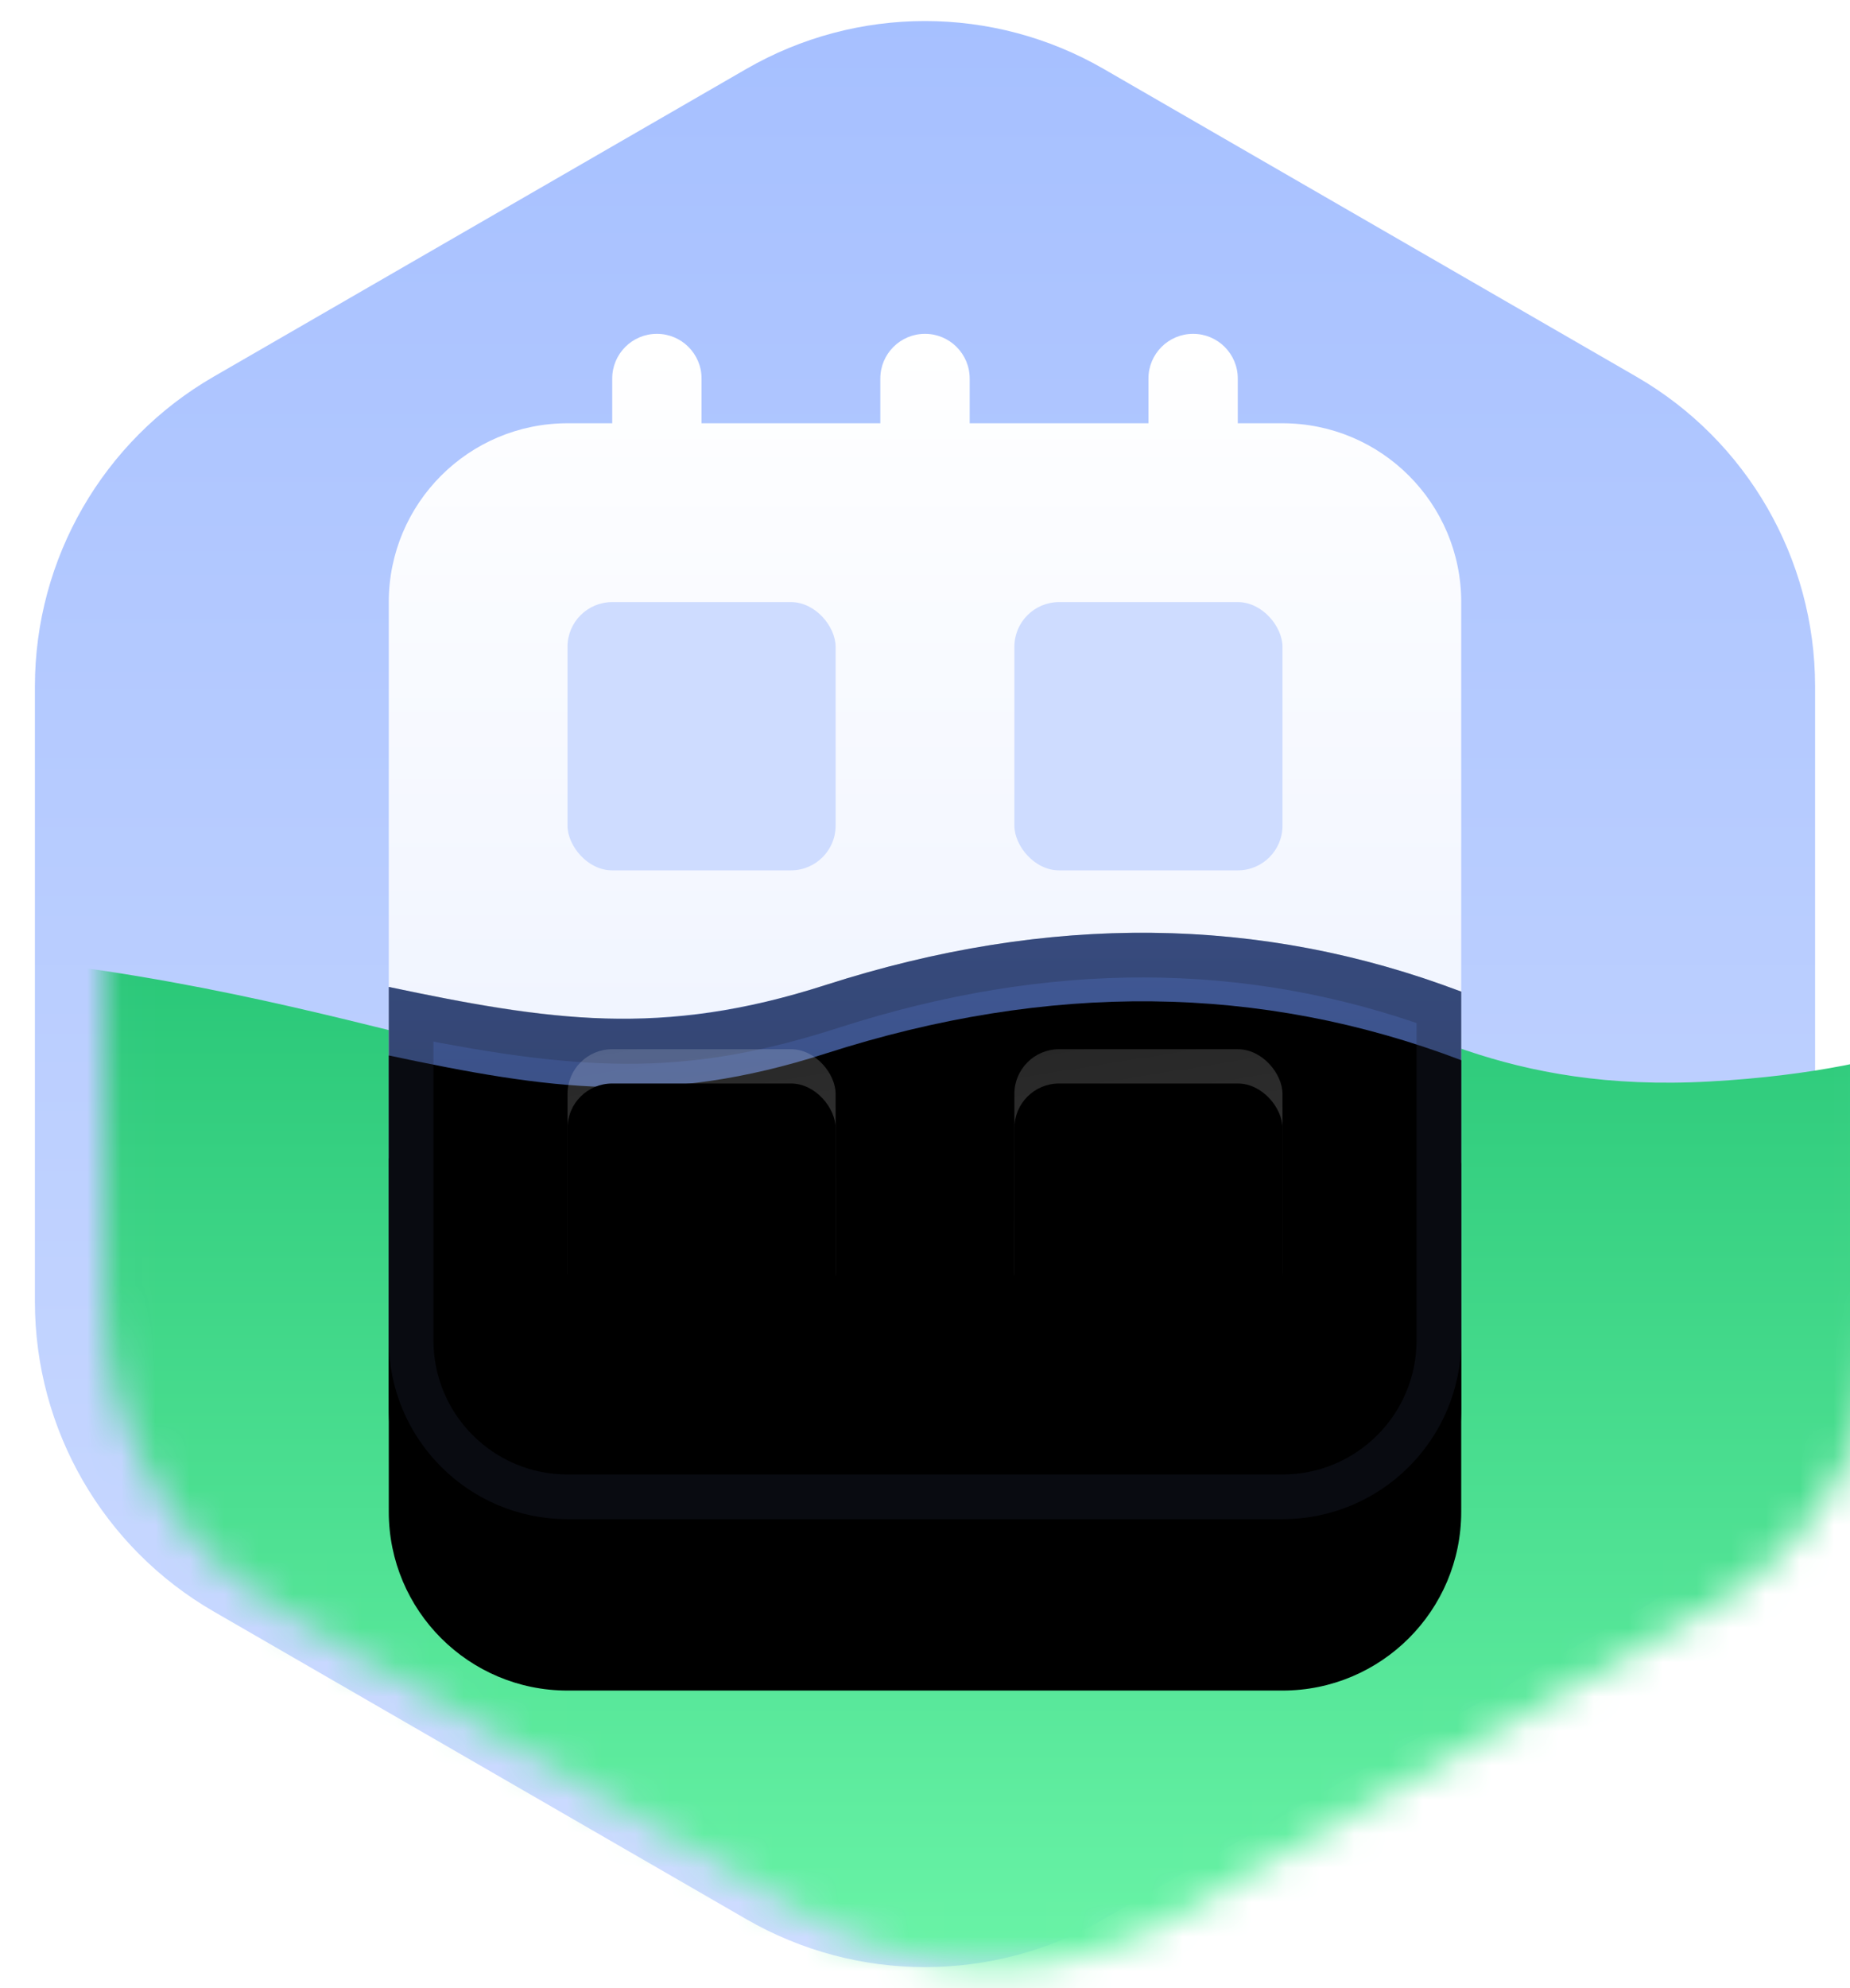 <?xml version="1.0" encoding="UTF-8"?>
<svg width="54px" height="58px" viewBox="0 0 54 58" version="1.1" xmlns="http://www.w3.org/2000/svg" xmlns:xlink="http://www.w3.org/1999/xlink">
    <!-- Generator: Sketch 61 (89581) - https://sketch.com -->
    <title>Plan_50%</title>
    <desc>Created with Sketch.</desc>
    <defs>
        <linearGradient x1="50%" y1="-3.038%" x2="50%" y2="100%" id="linearGradient-1">
            <stop stop-color="#A5BFFF" offset="0%"></stop>
            <stop stop-color="#CEDCFF" offset="100%"></stop>
        </linearGradient>
        <path d="M35.217,3.012 L50.763,11.988 C53.992,13.852 55.981,17.297 55.981,21.025 L55.981,38.975 C55.981,42.703 53.992,46.148 50.763,48.012 L35.217,56.988 C31.989,58.852 28.011,58.852 24.783,56.988 L9.237,48.012 C6.008,46.148 4.019,42.703 4.019,38.975 L4.019,21.025 C4.019,17.297 6.008,13.852 9.237,11.988 L24.783,3.012 C28.011,1.148 31.989,1.148 35.217,3.012 Z" id="path-2"></path>
        <linearGradient x1="42.73%" y1="0%" x2="42.73%" y2="100%" id="linearGradient-4">
            <stop stop-color="#1FC070" offset="0%"></stop>
            <stop stop-color="#7AFFB3" offset="100%"></stop>
        </linearGradient>
        <linearGradient x1="50%" y1="0%" x2="50%" y2="100%" id="linearGradient-5">
            <stop stop-color="#FFFFFF" offset="0%"></stop>
            <stop stop-color="#E7EEFF" offset="100%"></stop>
        </linearGradient>
        <path d="M23.826,0 C24.546,-1.32330082e-16 25.13,0.584 25.13,1.304 L25.13,2.609 L26.435,2.609 C29.316,2.609 31.652,4.945 31.652,7.826 L31.652,28.696 C31.652,31.577 29.316,33.913 26.435,33.913 L5.565,33.913 C2.684,33.913 0.348,31.577 0.348,28.696 L0.348,7.826 C0.348,4.945 2.684,2.609 5.565,2.609 L6.87,2.609 L6.87,2.609 L6.87,1.304 C6.87,0.584 7.454,1.32330082e-16 8.174,0 C8.894,-1.32330082e-16 9.478,0.584 9.478,1.304 L9.478,2.609 L14.696,2.609 L14.696,2.609 L14.696,1.304 C14.696,0.584 15.28,1.32330082e-16 16,0 C16.72,-1.32330082e-16 17.304,0.584 17.304,1.304 L17.304,2.609 L22.522,2.609 L22.522,2.609 L22.522,1.304 C22.522,0.584 23.106,1.32330082e-16 23.826,0 Z" id="path-6"></path>
        <linearGradient x1="42.73%" y1="0%" x2="42.73%" y2="100%" id="linearGradient-8">
            <stop stop-color="#415A99" offset="0%"></stop>
            <stop stop-color="#2D3B5E" offset="100%"></stop>
        </linearGradient>
        <path d="M13.103,18.995 C19.618,16.901 25.801,16.966 31.653,19.19 L31.652,29.363 C31.652,32.245 29.316,34.58 26.435,34.58 L5.565,34.58 C2.684,34.58 0.348,32.245 0.348,29.363 L0.348,19.052 C5.007,20.04 8.304,20.537 13.103,18.995 Z" id="path-9"></path>
        <filter x="-22.4%" y="-21.9%" width="144.7%" height="191.2%" filterUnits="objectBoundingBox" id="filter-11">
            <feMorphology radius="1.5" operator="erode" in="SourceAlpha" result="shadowSpreadOuter1"></feMorphology>
            <feOffset dx="0" dy="5" in="shadowSpreadOuter1" result="shadowOffsetOuter1"></feOffset>
            <feGaussianBlur stdDeviation="3" in="shadowOffsetOuter1" result="shadowBlurOuter1"></feGaussianBlur>
            <feComposite in="shadowBlurOuter1" in2="SourceAlpha" operator="out" result="shadowBlurOuter1"></feComposite>
            <feColorMatrix values="0 0 0 0 0.018   0 0 0 0 0.364   0 0 0 0 0.087  0 0 0 1 0" type="matrix" in="shadowBlurOuter1"></feColorMatrix>
        </filter>
        <filter x="-39.9%" y="-53.6%" width="179.9%" height="254.7%" filterUnits="objectBoundingBox" id="filter-12">
            <feGaussianBlur stdDeviation="8.5" in="SourceAlpha" result="shadowBlurInner1"></feGaussianBlur>
            <feOffset dx="0" dy="2" in="shadowBlurInner1" result="shadowOffsetInner1"></feOffset>
            <feComposite in="shadowOffsetInner1" in2="SourceAlpha" operator="arithmetic" k2="-1" k3="1" result="shadowInnerInner1"></feComposite>
            <feColorMatrix values="0 0 0 0 0   0 0 0 0 0   0 0 0 0 0  0 0 0 0 0" type="matrix" in="shadowInnerInner1"></feColorMatrix>
        </filter>
        <linearGradient x1="87.664%" y1="626.181%" x2="50%" y2="100%" id="linearGradient-13">
            <stop stop-color="#A5BFFF" offset="0%"></stop>
            <stop stop-color="#CEDCFF" offset="100%"></stop>
        </linearGradient>
        <linearGradient x1="-24.524%" y1="-255.531%" x2="44.384%" y2="174.361%" id="linearGradient-14">
            <stop stop-color="#FFFFFF" stop-opacity="0" offset="0%"></stop>
            <stop stop-color="#FFFFFF" stop-opacity="0.259" offset="100%"></stop>
        </linearGradient>
        <rect id="path-15" x="6.217" y="20.87" width="7.826" height="7.826" rx="1.304"></rect>
        <filter x="-19.2%" y="-19.2%" width="138.3%" height="138.3%" filterUnits="objectBoundingBox" id="filter-16">
            <feGaussianBlur stdDeviation="1" in="SourceAlpha" result="shadowBlurInner1"></feGaussianBlur>
            <feOffset dx="0" dy="1" in="shadowBlurInner1" result="shadowOffsetInner1"></feOffset>
            <feComposite in="shadowOffsetInner1" in2="SourceAlpha" operator="arithmetic" k2="-1" k3="1" result="shadowInnerInner1"></feComposite>
            <feColorMatrix values="0 0 0 0 0.055   0 0 0 0 0.058   0 0 0 0 0.192  0 0 0 0.152 0" type="matrix" in="shadowInnerInner1"></feColorMatrix>
        </filter>
        <rect id="path-17" x="19.261" y="20.87" width="7.826" height="7.826" rx="1.304"></rect>
        <filter x="-19.2%" y="-19.2%" width="138.3%" height="138.3%" filterUnits="objectBoundingBox" id="filter-18">
            <feGaussianBlur stdDeviation="1" in="SourceAlpha" result="shadowBlurInner1"></feGaussianBlur>
            <feOffset dx="0" dy="1" in="shadowBlurInner1" result="shadowOffsetInner1"></feOffset>
            <feComposite in="shadowOffsetInner1" in2="SourceAlpha" operator="arithmetic" k2="-1" k3="1" result="shadowInnerInner1"></feComposite>
            <feColorMatrix values="0 0 0 0 0.055   0 0 0 0 0.058   0 0 0 0 0.192  0 0 0 0.152 0" type="matrix" in="shadowInnerInner1"></feColorMatrix>
        </filter>
    </defs>
    <g id="Plan_50%" stroke="none" stroke-width="1" fill="none" fill-rule="evenodd">
        <g id="Group-16" transform="translate(-3, -1)">
            <g id="Group-3">
                <mask id="mask-3" fill="white">
                    <use xlink:href="#path-2"></use>
                </mask>
                <use id="Polygon" fill="url(#linearGradient-1)" transform="translate(30, 30) rotate(-360) translate(-30, -30) " xlink:href="#path-2"></use>
                <path d="M9.127,32.55 C21.042,33.218 21.253,24.265 33.938,31.067 C40.231,34.441 45.183,30.962 55.989,29.324 C59.8,28.747 62.817,29.328 65.041,31.067 L65.041,60.003 L14.687,65.668 L4.585,49.98 C-0.94,37.957 -3.447,30.964 -2.935,29 C-2.167,26.055 -2.787,31.882 9.127,32.55 Z" id="Path-3" fill="url(#linearGradient-4)" mask="url(#mask-3)" transform="translate(31.02, 46.921) scale(-1, 1) translate(-31.02, -46.921) "></path>
                <g id="Group-15" mask="url(#mask-3)">
                    <g transform="translate(13.348, 10.739)">
                        <g id="Path-3" stroke-width="1" fill="none" fill-rule="evenodd" transform="translate(0.652, 0)">
                            <mask id="mask-7" fill="white">
                                <use xlink:href="#path-6"></use>
                            </mask>
                            <use id="Mask" fill="url(#linearGradient-5)" xlink:href="#path-6"></use>
                            <mask id="mask-10" fill="white">
                                <use xlink:href="#path-9"></use>
                            </mask>
                            <g id="Combined-Shape">
                                <use fill="black" fill-opacity="1" filter="url(#filter-11)" xlink:href="#path-9"></use>
                                <use fill="url(#linearGradient-8)" fill-rule="evenodd" xlink:href="#path-9"></use>
                                <use fill="black" fill-opacity="1" filter="url(#filter-12)" xlink:href="#path-9"></use>
                                <path stroke-opacity="0.282" stroke="#21293D" stroke-width="1.304" d="M1,19.854 L1,29.363 C1,31.884 3.044,33.928 5.565,33.928 L26.435,33.928 C28.956,33.928 31,31.884 31,29.363 L31,19.644 C25.415,17.628 19.524,17.617 13.302,19.616 C9.157,20.948 6.343,20.937 1,19.854 Z" stroke-linejoin="square"></path>
                            </g>
                        </g>
                        <rect id="Rectangle" fill="url(#linearGradient-13)" fill-rule="evenodd" x="6.217" y="7.826" width="7.826" height="7.826" rx="1.304"></rect>
                        <g id="Rectangle" fill="none">
                            <use fill="url(#linearGradient-14)" fill-rule="evenodd" xlink:href="#path-15"></use>
                            <use fill="black" fill-opacity="1" filter="url(#filter-16)" xlink:href="#path-15"></use>
                        </g>
                        <rect id="Rectangle" fill="url(#linearGradient-13)" fill-rule="evenodd" x="19.261" y="7.826" width="7.826" height="7.826" rx="1.304"></rect>
                        <g id="Rectangle" fill="none">
                            <use fill="url(#linearGradient-14)" fill-rule="evenodd" xlink:href="#path-17"></use>
                            <use fill="black" fill-opacity="1" filter="url(#filter-18)" xlink:href="#path-17"></use>
                        </g>
                    </g>
                </g>
            </g>
        </g>
    </g>
</svg>